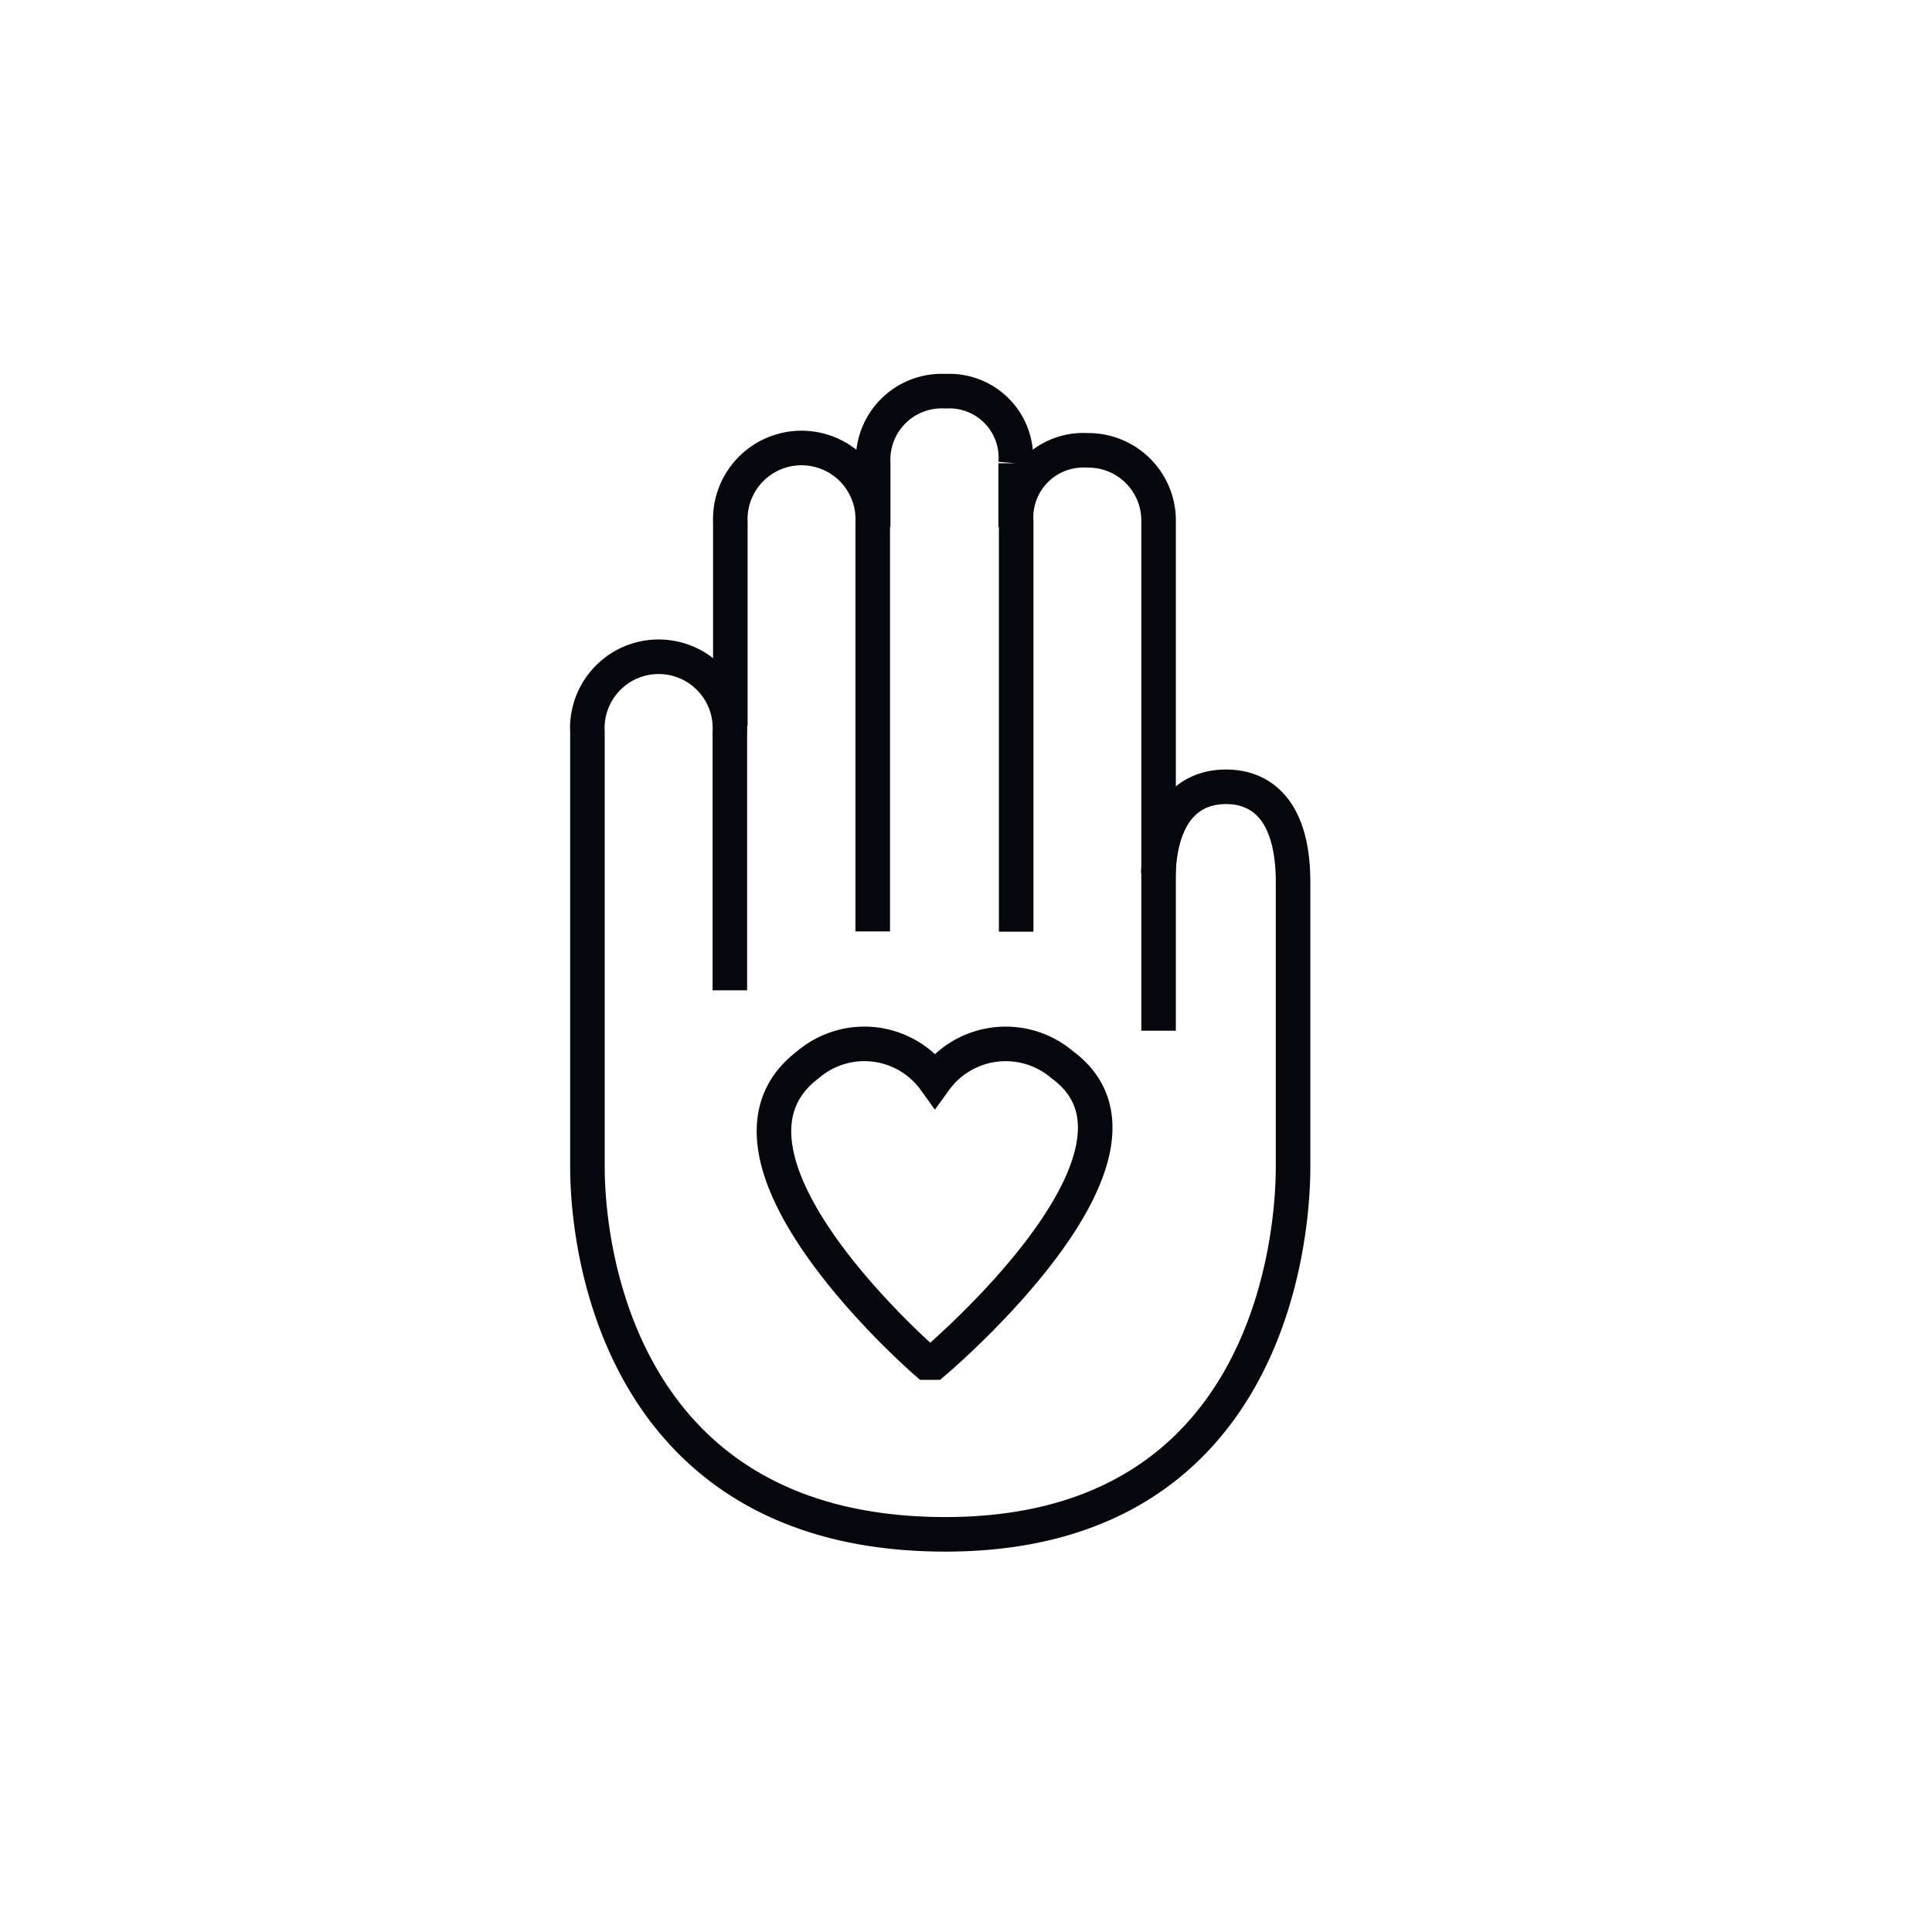 <svg xmlns="http://www.w3.org/2000/svg" width="55.91" height="55.91" viewBox="0 0 55.91 55.91">
  <g id="icon-personal-thanks-5" transform="translate(-1209 -128)">
    <circle id="Ellipse_1611" data-name="Ellipse 1611" cx="27.955" cy="27.955" r="27.955" transform="translate(1209 128)" fill="rgba(222,223,224,0)"/>
    <g id="Group_18497" data-name="Group 18497" transform="translate(1226 139.318)">
      <g id="Group_5" data-name="Group 5" transform="translate(0 0)">
        <g id="Group_121" data-name="Group 121" transform="translate(5.397 18.882)">
          <path id="Path_8986" data-name="Path 8986" d="M4.881,0S11.8,5.976,8.315,8.619a2.514,2.514,0,0,1-3.677-.444,2.525,2.525,0,0,1-3.686.444C-2.533,6.063,4.674,0,4.674,0Z" transform="translate(9.297 9.232) rotate(180)" fill="none" stroke="#06070c" stroke-miterlimit="10" stroke-width="1" fill-rule="evenodd"/>
        </g>
        <g id="Group_124" data-name="Group 124" transform="translate(0)">
          <g id="Group_122" data-name="Group 122" transform="translate(0)">
            <g id="Group_120" data-name="Group 120">
              <path id="Path_137" data-name="Path 137" d="M548.935,492.576v-7.468a2.064,2.064,0,1,0-4.121,0v12.574c0,2.8,1.18,10.638,10.358,10.638s10.062-8.231,10.062-10.638v-8.234c0-2.086-.918-2.761-1.941-2.761s-1.883.673-1.958,2.516" transform="translate(-544.814 -475.236)" fill="none" stroke="#06070c" stroke-width="1"/>
              <path id="Path_138" data-name="Path 138" d="M548.935,499.15V487.3a2.062,2.062,0,1,0-4.121,0v5.9" transform="translate(-540.679 -483.513)" fill="none" stroke="#06070c" stroke-width="1"/>
              <path id="Path_140" data-name="Path 140" d="M548.935,489.6v-1.841a1.925,1.925,0,0,0-2.023-2.086,1.987,1.987,0,0,0-2.1,2.086V489.6" transform="translate(-536.543 -485.67)" fill="none" stroke="#06070c" stroke-width="1"/>
              <path id="Path_139" data-name="Path 139" d="M548.935,502.566V487.846a2.031,2.031,0,0,0-2.058-2.075,1.947,1.947,0,0,0-2.063,2.075V499.7" transform="translate(-532.407 -484.056)" fill="none" stroke="#06070c" stroke-width="1"/>
            </g>
          </g>
        </g>
      </g>
      <path id="Path_2" data-name="Path 2" d="M0,0" transform="matrix(-0.259, 0.966, -0.966, -0.259, 22.199, 6.188)" fill="none" stroke="#06070c" stroke-width="1"/>
    </g>
  </g>
</svg>
